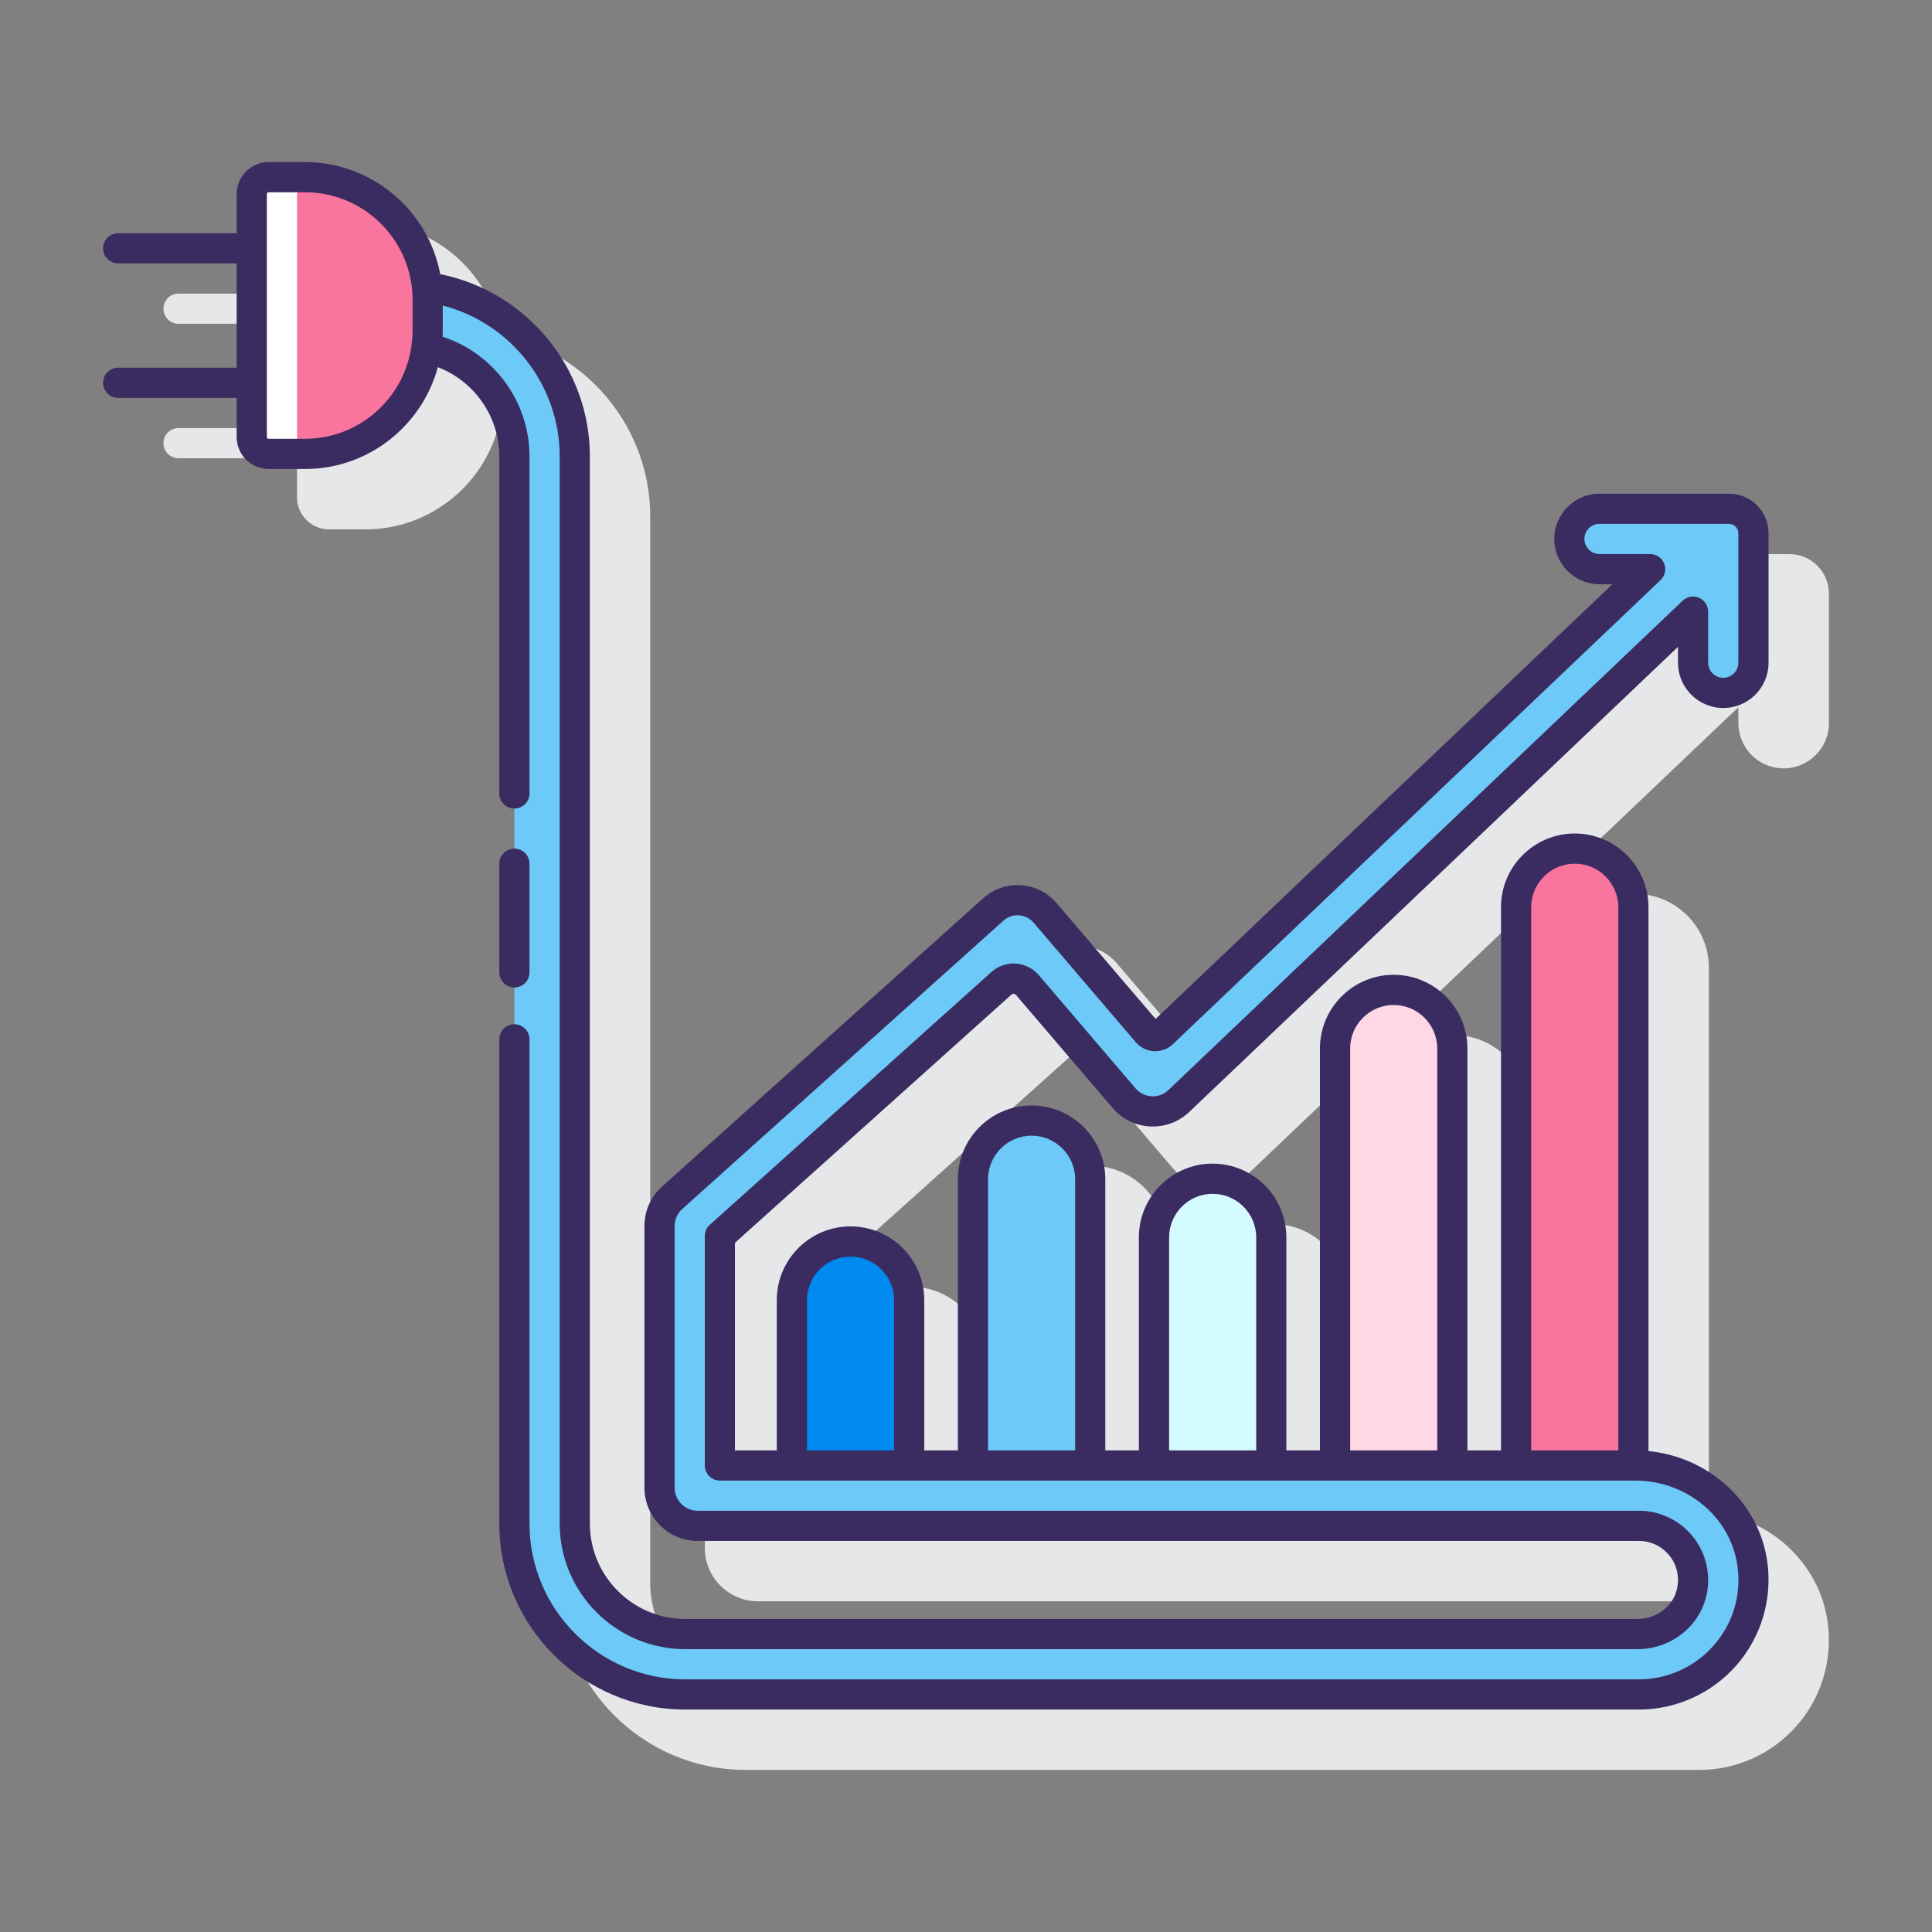 <?xml version="1.0" encoding="utf-8"?>
<!-- Generator: Adobe Illustrator 22.0.1, SVG Export Plug-In . SVG Version: 6.00 Build 0)  -->
<svg version="1.1" id="Layer_1" xmlns="http://www.w3.org/2000/svg" xmlns:xlink="http://www.w3.org/1999/xlink" x="0px" y="0px"
	 viewBox="0 0 128 128" style="enable-background:new 0 0 128 128;" xml:space="preserve">
<rect x="0" y="0" width="128" height="128" fill="#808080" stroke="none"/>
<style type="text/css">
	.st0{fill:#263238;}
	.st1{fill:#E6E7E8;}
	.st2{fill:#FFD7E5;}
	.st3{fill:#0089EF;}
	.st4{fill:#6DC9F7;}
	.st5{fill:#FA759E;}
	.st6{fill:#FFFFFF;}
	.st7{fill:#3A2C60;}
	.st8{fill:#D4FBFF;}
</style>
<g>
	<path class="st1" d="M118.171,50.907c1.654,0,3-1.346,3-3v-8.579c0-1.444-1.175-2.619-2.619-2.619h-8.579c-1.654,0-3,1.346-3,3
		s1.346,3,3,3h0.853L80.562,71.508l-6.561-7.676c-0.602-0.703-1.44-1.124-2.363-1.185c-0.914-0.066-1.81,0.246-2.497,0.863
		l-21.286,19.11c-0.736,0.662-1.159,1.608-1.159,2.598v17.345c0,1.945,1.583,3.528,3.528,3.528h62.362
		c0.778,0,1.509,0.348,2.004,0.954c0.5,0.614,0.687,1.389,0.524,2.183c-0.242,1.178-1.349,2.033-2.632,2.033H49.404
		c-3.487,0-6.324-2.837-6.324-6.324V34.229c0-5.97-4.268-10.959-9.913-12.084c-0.807-4.212-4.515-7.407-8.96-7.407h-2.408
		c-1.169,0-2.12,0.951-2.12,2.12v2.593h-7.85c-0.553,0-1,0.448-1,1s0.447,1,1,1h7.85v6.909h-7.85c-0.553,0-1,0.448-1,1s0.447,1,1,1
		h7.85v2.592c0,1.169,0.951,2.12,2.12,2.12h2.408c4.208,0,7.75-2.866,8.802-6.745c2.376,0.911,4.072,3.21,4.072,5.902v26.993v7.2
		v36.516c0,6.795,5.528,12.324,12.324,12.324h63.182c2.464,0,4.813-1.064,6.445-2.919c1.63-1.853,2.384-4.328,2.067-6.792
		c-0.51-3.964-3.824-7.016-7.882-7.412V64.107c0-2.694-2.191-4.885-4.885-4.885c-2.694,0-4.886,2.191-4.886,4.885v35.985h-2.225
		V73.468c0-2.693-2.191-4.885-4.885-4.885c-2.694,0-4.886,2.191-4.886,4.885v26.624h-2.225V85.979c0-2.694-2.191-4.885-4.886-4.885
		c-2.693,0-4.885,2.191-4.885,4.885v14.113h-2.225V82.126c0-2.694-2.191-4.885-4.886-4.885c-2.693,0-4.885,2.191-4.885,4.885v17.966
		h-2.226v-9.955c0-2.694-2.191-4.885-4.885-4.885s-4.885,2.191-4.885,4.885v9.955h-2.771V86.338L71.02,69.887
		c0.051-0.045,0.112-0.051,0.144-0.049c0.038,0.002,0.093,0.017,0.138,0.068l6.412,7.502c0.631,0.738,1.512,1.172,2.481,1.223
		c0.953,0.045,1.902-0.3,2.596-0.96l32.381-30.815v1.051C115.171,49.561,116.517,50.907,118.171,50.907z"/>
	<g>
		<g>
			<g>
				<path class="st3" d="M56.351,82.253c-2.146,0-3.885,1.739-3.885,3.885v10.955h7.77V86.138
					C60.236,83.992,58.496,82.253,56.351,82.253z"/>
				<path class="st4" d="M68.346,74.241L68.346,74.241c-2.146,0-3.885,1.739-3.885,3.885v18.966h7.77V78.126
					C72.231,75.981,70.492,74.241,68.346,74.241z"/>
				<path class="st8" d="M80.341,78.094c-2.146,0-3.885,1.739-3.885,3.885v15.113h7.77V81.98
					C84.226,79.834,82.487,78.094,80.341,78.094z"/>
				<path class="st2" d="M92.336,65.583c-2.146,0-3.885,1.739-3.885,3.885v27.624h7.77V69.468
					C96.222,67.323,94.482,65.583,92.336,65.583z"/>
				<path class="st5" d="M104.332,56.222c-2.146,0-3.885,1.739-3.885,3.885v36.985h7.77V60.107
					C108.217,57.962,106.478,56.222,104.332,56.222z"/>
			</g>
		</g>
		<path class="st4" d="M114.171,45.907c1.105,0,2-0.895,2-2v-8.579c0-0.894-0.725-1.619-1.619-1.619h-8.579c-1.104,0-2,0.895-2,2
			s0.896,2,2,2h3.354L77.016,68.456c-0.287,0.273-0.745,0.25-1.003-0.052l-6.772-7.923c-0.877-1.026-2.428-1.129-3.432-0.227
			l-21.286,19.11c-0.526,0.473-0.827,1.147-0.827,1.854v17.345c0,1.396,1.132,2.528,2.528,2.528h62.362
			c2.223,0,3.98,2.034,3.508,4.338c-0.344,1.676-1.9,2.832-3.611,2.832H45.404c-4.045,0-7.324-3.279-7.324-7.324V30.228
			c0-5.732-4.263-10.457-9.789-11.208c0.029,0.278,0.044,0.559,0.044,0.845v2.079c0,0.379-0.035,0.749-0.085,1.114
			c3.329,0.69,5.831,3.638,5.831,7.171v70.709c0,6.254,5.07,11.324,11.324,11.324h63.182c4.511,0,8.115-3.958,7.521-8.584
			c-0.491-3.823-3.931-6.586-7.785-6.586H47.695V81.892l18.656-16.748c0.5-0.449,1.272-0.398,1.709,0.113l6.413,7.503
			c0.932,1.09,2.588,1.176,3.627,0.187l34.07-32.422v3.383C112.171,45.011,113.066,45.907,114.171,45.907z"/>
		<g>
			<path class="st6" d="M20.207,30.071h-2.408c-0.618,0-1.12-0.501-1.12-1.12V12.858c0-0.618,0.501-1.12,1.12-1.12h2.408
				c4.488,0,8.127,3.639,8.127,8.127v2.079C28.334,26.432,24.696,30.071,20.207,30.071z"/>
			<path class="st5" d="M20.681,11.762c-0.56,0.062-1.001,0.519-1.001,1.096v16.094c0,0.577,0.441,1.034,1.001,1.096
				c4.267-0.246,7.654-3.775,7.654-8.103v-2.079C28.334,15.536,24.947,12.008,20.681,11.762z"/>
			<g>
				<path class="st7" d="M114.171,46.907c1.654,0,3-1.346,3-3v-8.579c0-1.444-1.175-2.619-2.619-2.619h-8.579c-1.654,0-3,1.346-3,3
					s1.346,3,3,3h0.853L76.562,67.507l-6.561-7.675c-0.602-0.703-1.44-1.124-2.363-1.185c-0.915-0.062-1.811,0.246-2.497,0.863
					l-21.286,19.11c-0.736,0.662-1.159,1.608-1.159,2.598v17.345c0,1.945,1.583,3.528,3.528,3.528h62.362
					c0.778,0,1.509,0.348,2.004,0.954c0.5,0.614,0.687,1.389,0.524,2.183c-0.242,1.178-1.349,2.033-2.632,2.033H45.404
					c-3.487,0-6.324-2.837-6.324-6.324V30.229c0-5.875-4.213-10.926-9.911-12.063c-0.799-4.223-4.511-7.428-8.962-7.428h-2.408
					c-1.169,0-2.12,0.951-2.12,2.12v2.593h-7.85c-0.553,0-1,0.448-1,1c0,0.552,0.447,1,1,1h7.85v6.909h-7.85c-0.553,0-1,0.448-1,1
					s0.447,1,1,1h7.85v2.592c0,1.169,0.951,2.12,2.12,2.12h2.408c4.207,0,7.749-2.866,8.801-6.745
					c2.407,0.921,4.072,3.26,4.072,5.903v22.338c0,0.552,0.447,1,1,1s1-0.448,1-1V30.229c0-3.623-2.372-6.82-5.755-7.919
					c0.006-0.125,0.009-0.247,0.009-0.366v-1.702c4.49,1.157,7.746,5.257,7.746,9.986v70.709c0,4.59,3.734,8.324,8.324,8.324h63.078
					c2.229,0,4.159-1.527,4.591-3.631c0.281-1.374-0.06-2.776-0.935-3.849c-0.876-1.074-2.171-1.69-3.553-1.69H46.224
					c-0.843,0-1.528-0.686-1.528-1.528V81.219c0-0.423,0.181-0.827,0.495-1.11l21.286-19.11c0.283-0.255,0.66-0.387,1.029-0.356
					c0.381,0.025,0.727,0.198,0.975,0.488l6.772,7.923c0.301,0.351,0.738,0.566,1.2,0.59c0.461,0.021,0.918-0.146,1.252-0.464
					l32.311-30.748c0.296-0.282,0.391-0.716,0.239-1.096c-0.152-0.38-0.52-0.629-0.929-0.629h-3.354c-0.552,0-1-0.449-1-1
					s0.448-1,1-1h8.579c0.342,0,0.619,0.278,0.619,0.619v8.579c0,0.551-0.448,1-1,1s-1-0.449-1-1v-3.383
					c0-0.4-0.238-0.761-0.605-0.919s-0.794-0.081-1.084,0.194l-34.07,32.422c-0.302,0.287-0.687,0.437-1.113,0.412
					c-0.416-0.021-0.794-0.208-1.065-0.524l-6.412-7.503c-0.389-0.454-0.931-0.725-1.526-0.764c-0.604-0.034-1.167,0.16-1.61,0.558
					L47.027,81.147c-0.211,0.189-0.332,0.46-0.332,0.744v15.201c0,0.552,0.447,1,1,1h4.771h7.77h4.226h7.77h4.226h7.771h4.225h7.771
					h4.225h7.771h0.104c3.454,0,6.375,2.456,6.793,5.713c0.247,1.921-0.315,3.774-1.585,5.216c-1.253,1.424-3.055,2.241-4.943,2.241
					H45.404c-5.692,0-10.324-4.631-10.324-10.324V68.859c0-0.552-0.447-1-1-1s-1,0.448-1,1v32.079
					c0,6.795,5.528,12.324,12.324,12.324h63.182c2.464,0,4.813-1.064,6.445-2.919c1.63-1.853,2.384-4.328,2.067-6.792
					c-0.51-3.964-3.824-7.016-7.882-7.412V60.107c0-2.694-2.191-4.885-4.885-4.885c-2.694,0-4.886,2.191-4.886,4.885v35.985h-2.225
					V69.468c0-2.694-2.191-4.885-4.886-4.885c-2.693,0-4.885,2.191-4.885,4.885v26.624h-2.225V81.979
					c0-2.694-2.191-4.885-4.886-4.885c-2.693,0-4.885,2.191-4.885,4.885v14.113H73.23V78.126c0-2.694-2.191-4.885-4.885-4.885
					s-4.885,2.191-4.885,4.885v17.966h-2.226v-9.955c0-2.694-2.191-4.885-4.885-4.885s-4.885,2.191-4.885,4.885v9.955h-2.771V82.338
					L67.02,65.887c0.051-0.045,0.11-0.053,0.144-0.049c0.038,0.002,0.093,0.017,0.138,0.068l6.412,7.502
					c0.631,0.738,1.513,1.172,2.482,1.222c0.975,0.045,1.892-0.291,2.595-0.96l32.381-30.815v1.051
					C111.171,45.561,112.517,46.907,114.171,46.907z M20.207,29.071h-2.408c-0.066,0-0.12-0.054-0.12-0.12V12.857
					c0-0.066,0.054-0.12,0.12-0.12h2.408c3.682,0,6.721,2.807,7.089,6.393c0.025,0.241,0.038,0.486,0.038,0.734v2.079
					c0,0.182-0.014,0.362-0.027,0.541c-0.012,0.138-0.026,0.279-0.048,0.435c0,0.001,0,0.001,0,0.002
					C26.78,26.389,23.804,29.071,20.207,29.071z M101.446,60.107c0-1.591,1.295-2.885,2.886-2.885s2.885,1.294,2.885,2.885v35.985
					h-5.771V60.107z M89.451,69.468c0-1.591,1.294-2.885,2.885-2.885s2.886,1.294,2.886,2.885v26.624h-5.771V69.468z M77.456,81.979
					c0-1.591,1.294-2.885,2.885-2.885s2.886,1.294,2.886,2.885v14.113h-5.771V81.979z M65.461,78.126
					c0-1.591,1.294-2.885,2.885-2.885s2.885,1.294,2.885,2.885v17.966h-5.77V78.126z M53.466,86.138
					c0-1.591,1.294-2.885,2.885-2.885s2.885,1.294,2.885,2.885v9.955h-5.77V86.138z"/>
				<path class="st7" d="M34.08,65.422c0.553,0,1-0.448,1-1v-7.2c0-0.552-0.447-1-1-1s-1,0.448-1,1v7.2
					C33.08,64.974,33.527,65.422,34.08,65.422z"/>
			</g>
		</g>
	</g>
</g>
</svg>
